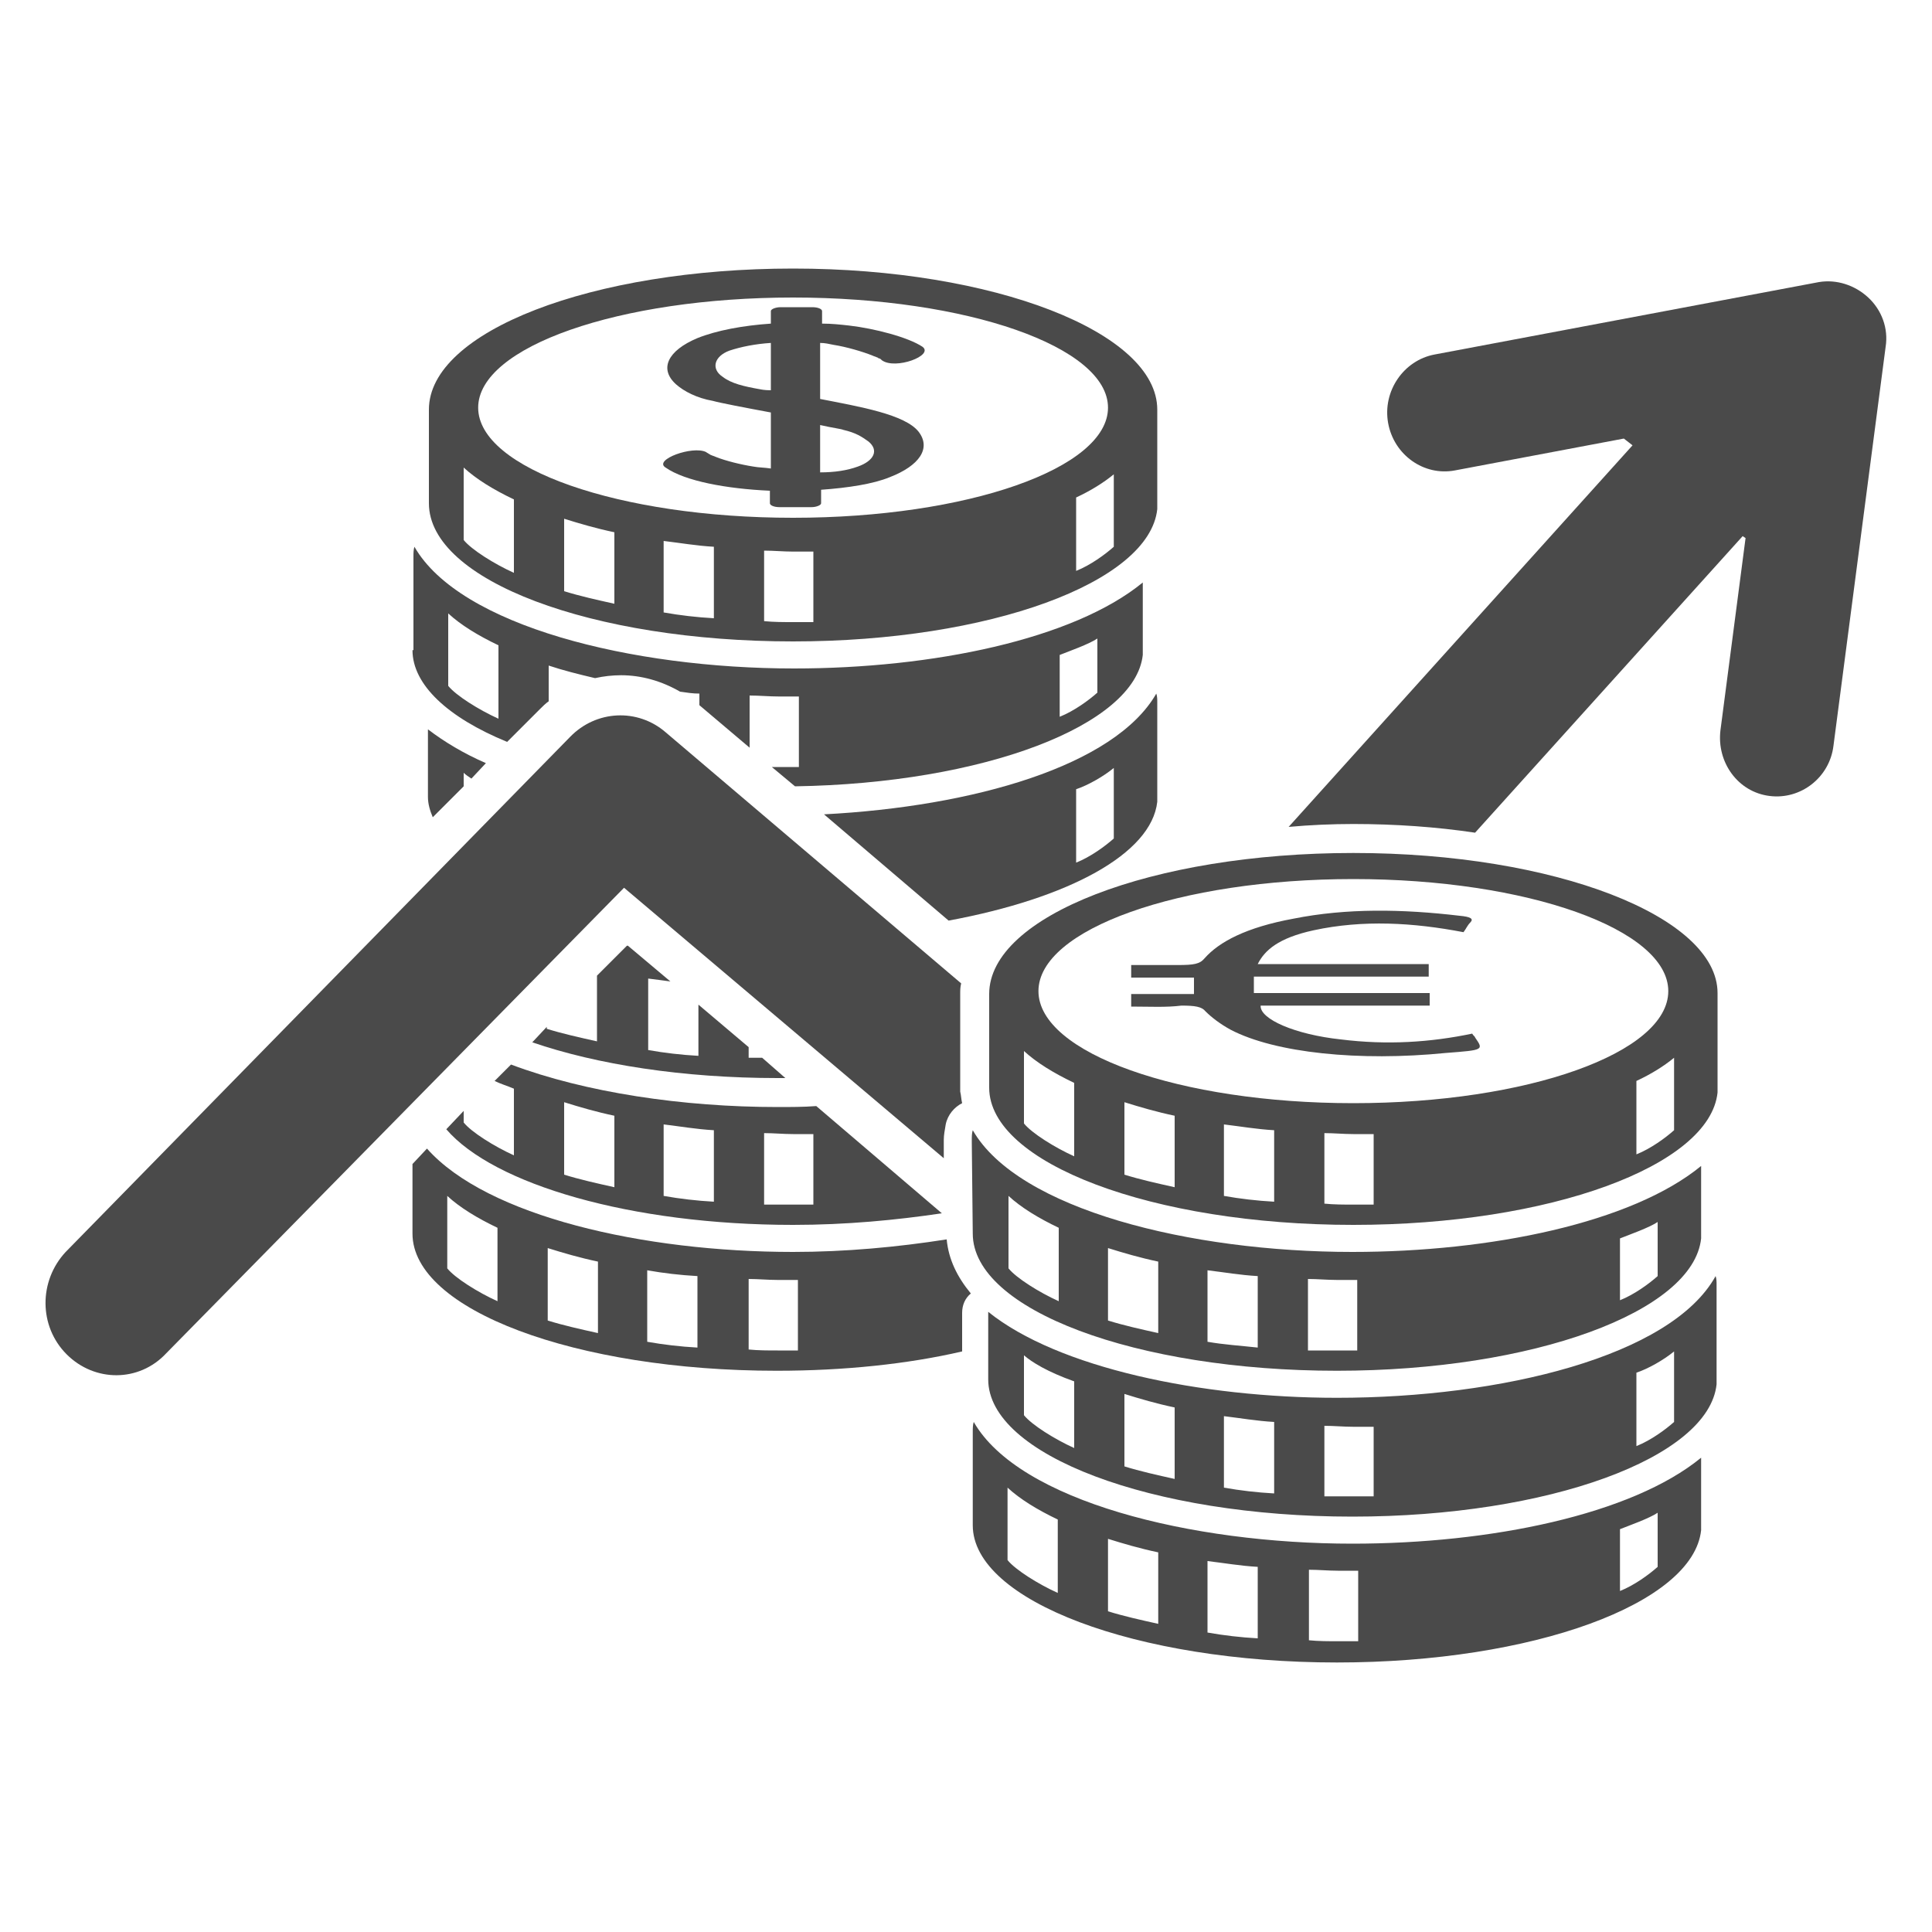 <?xml version="1.0" encoding="utf-8"?>
<!-- Generator: Adobe Illustrator 21.0.2, SVG Export Plug-In . SVG Version: 6.00 Build 0)  -->
<svg version="1.1" id="Layer_1" xmlns="http://www.w3.org/2000/svg" xmlns:xlink="http://www.w3.org/1999/xlink" x="0px" y="0px"
	 viewBox="0 0 200 200" style="enable-background:new 0 0 200 200;" xml:space="preserve">
<style type="text/css">
	.st0{fill:#FFFFFF;}
	.st1{fill:#4A4A4A;}
</style>
<g>
	<path class="st1" d="M82.1,66.4c20.3,0,36.9-6.1,37.7-13.7c0-0.2,0-0.4,0-0.6l0,0v-9.7c0-8-16.9-14.6-37.7-14.6
		c-20.8,0-37.7,6.5-37.7,14.6v9.7l0,0C44.4,60.1,61.3,66.4,82.1,66.4z M63.6,62.5c-1.8-0.4-3.6-0.8-5.2-1.3v-7.5
		c1.6,0.5,3.3,1,5.2,1.4V62.5z M73.9,64c-1.8-0.1-3.5-0.3-5.2-0.6v-7.4c1.7,0.2,3.4,0.5,5.2,0.6V64z M84.2,64.4c-0.7,0-1.4,0-2.1,0
		c-1,0-2,0-3-0.1V57c1,0,2,0.1,3,0.1c0.7,0,1.4,0,2.1,0V64.4z M115.3,56.6c-0.9,0.8-2.4,1.9-3.9,2.5v-7.6c1.5-0.7,2.8-1.5,3.9-2.4
		V56.6z M82.1,30.8c18,0,32.6,5.1,32.6,11.4c0,6.3-14.6,11.4-32.6,11.4c-18,0-32.6-5.1-32.6-11.4C49.5,35.9,64.1,30.8,82.1,30.8z
		 M48,48.4c1.3,1.2,3.1,2.3,5.2,3.3v7.6c-2-0.9-4.4-2.4-5.2-3.4V48.4z"/>
	<path class="st1" d="M68.9,48.4c2,1.4,6.3,2.2,10.8,2.4v1.3c0,0.2,0.4,0.4,1,0.4H84c0.5,0,1-0.2,1-0.4v-1.4
		c2.8-0.2,5.4-0.6,7.1-1.3c3.1-1.2,4.3-3,3-4.7c-1.4-1.8-6.1-2.6-10.2-3.4v-5.8c0.5,0,0.9,0.1,1.4,0.2c1.3,0.2,3,0.7,4,1.1
		c0.2,0.1,0.3,0.1,0.5,0.2c0.1,0,0.1,0.1,0.2,0.1c0,0,0,0,0,0c0.1,0,0.2,0.1,0.3,0.2c1.4,1,5.4-0.5,4.2-1.4c-1.5-1-5-1.9-7.6-2.2
		c-0.9-0.1-1.8-0.2-2.8-0.2v-1.3c0-0.2-0.4-0.4-1-0.4h-3.3c-0.5,0-1,0.2-1,0.4v1.3c-2.9,0.2-5.6,0.7-7.6,1.5c-3.1,1.3-4,3.2-2.2,4.8
		c0.8,0.7,2.1,1.4,3.8,1.7c0.7,0.2,3.3,0.7,6,1.2v5.8c-0.6-0.1-1.3-0.1-1.8-0.2c-1.3-0.2-2.9-0.6-3.9-1c-0.2-0.1-0.3-0.1-0.5-0.2
		c-0.1,0-0.1-0.1-0.2-0.1c0,0,0,0,0,0c-0.1-0.1-0.2-0.1-0.3-0.2C71.7,46.1,67.6,47.6,68.9,48.4z M84.9,44c1.3,0.3,2.2,0.4,2.4,0.5
		c1.3,0.3,1.9,0.7,2.6,1.2c1.1,0.9,0.6,2-1.1,2.6c-1.1,0.4-2.4,0.6-3.9,0.6V44z M78.7,40.3c-1.7-0.3-3-0.6-3.9-1.3
		c-1.2-0.8-0.9-2.1,0.7-2.7c1.2-0.4,2.7-0.7,4.3-0.8v4.9C79.1,40.4,78.7,40.3,78.7,40.3z"/>
	<path class="st1" d="M42.7,67.3L42.7,67.3c0,3.6,3.7,7,9.8,9.5l3.4-3.4c0.3-0.3,0.6-0.6,0.9-0.8v-3.7c1.5,0.5,3.1,0.9,4.8,1.3
		c0.9-0.2,1.8-0.3,2.7-0.3c2.1,0,4.2,0.6,6.1,1.7c0.7,0.1,1.3,0.2,2,0.2V73l5.2,4.4v-5.4c1,0,2,0.1,3,0.1c0.7,0,1.4,0,2.1,0v7.3
		c-0.7,0-1.4,0-2.1,0c-0.2,0-0.4,0-0.7,0l2.4,2c19.5-0.3,35.2-6.3,36-13.6c0-0.2,0-0.4,0-0.6l0,0v-6.9c-7.2,5.9-21.8,8.9-36.1,8.9
		c-16.8,0-34.6-4.4-39.3-12.6c-0.1,0.3-0.1,0.7-0.1,1c0,0.1,0,0.2,0,0.3V67.3z M109.7,67.8c1-0.4,3-1.1,3.9-1.7v5.6
		c-0.9,0.8-2.4,1.9-3.9,2.5V67.8z M46.4,63.5c1.3,1.2,3.1,2.3,5.2,3.3v7.6c-2-0.9-4.4-2.4-5.2-3.4V63.5z"/>
	<path class="st1" d="M97.7,119.9v-1.5c0-0.1,0-0.3,0-0.4c0-0.5,0.1-1,0.2-1.6c0.2-1,0.9-1.8,1.7-2.2c-0.1-0.4-0.1-0.8-0.2-1.2
		c0-0.2,0-0.3,0-0.5v-9.3c0-0.1,0-0.2,0-0.3c0-0.4,0-0.7,0.1-1.1l-30.6-26c-2.9-2.5-7.2-2.3-9.9,0.5L6.8,129.6
		c-2.8,3-2.8,7.7,0.1,10.6c2.9,2.9,7.5,2.9,10.3-0.1l47.4-48.2L97.7,119.9z"/>
	<path class="st1" d="M193.4,30.8c-1.4-1.3-3.3-1.9-5.1-1.6l-39.8,7.5c-3.2,0.6-5.4,3.8-4.8,7.1c0.6,3.3,3.7,5.5,6.9,4.9l17.5-3.3
		l0.9,0.7l-35.6,39.5c2.2-0.2,4.5-0.3,6.7-0.3c4.3,0,8.6,0.3,12.6,0.9l27.7-30.7l0.3,0.2l-2.6,19.9c-0.4,3.3,1.8,6.4,5.1,6.8
		c3.2,0.4,6.2-1.9,6.6-5.2l5.4-41.3C195.5,34,194.8,32.1,193.4,30.8z"/>
	<path class="st1" d="M50.3,79c-2.3-1-4.3-2.2-6-3.5v7l0,0c0,0.7,0.2,1.4,0.5,2.1l3.2-3.2l0-1.4c0.2,0.2,0.5,0.4,0.8,0.6L50.3,79z"
		/>
	<path class="st1" d="M119.8,83c0-0.2,0-0.4,0-0.6l0,0v-9.7c0-0.3,0-0.6-0.1-0.9c-4.3,7.5-19,11.7-34.4,12.5l12.9,11
		C110.6,93,119.2,88.4,119.8,83z M115.3,86.8c-0.9,0.8-2.4,1.9-3.9,2.5v-7.6c1.2-0.4,2.8-1.3,3.9-2.2V86.8z"/>
	<path class="st1" d="M55.1,107.9c6.7,2.3,15.6,3.7,25.4,3.7c0.3,0,0.5,0,0.8,0l-2.4-2.1c-0.5,0-0.9,0-1.4,0v-1.1l-5.2-4.4v5.3
		c-1.8-0.1-3.5-0.3-5.2-0.6v-7.4c0.8,0.1,1.6,0.2,2.3,0.3L65,97.9c0,0,0,0-0.1,0l-3.1,3.1v6.8c-1.8-0.4-3.6-0.8-5.2-1.3v-0.2
		L55.1,107.9z"/>
	<path class="st1" d="M46.2,116.9c4.9,5.7,19.1,9.9,35.9,9.9c5.5,0,10.7-0.5,15.4-1.2l-13-11.1c-1.3,0.1-2.7,0.1-4,0.1
		c-9.8,0-19.9-1.5-27.6-4.4l-1.7,1.7c0.6,0.3,1.3,0.5,2,0.8v6.9c-2-0.9-4.4-2.4-5.2-3.4v-1.2L46.2,116.9z M79.1,117.3
		c1,0,2,0.1,3,0.1c0.7,0,1.4,0,2.1,0v7.3c-0.7,0-1.4,0-2.1,0c-1,0-2,0-3,0V117.3z M68.7,116.4c1.7,0.2,3.4,0.5,5.2,0.6v7.4
		c-1.8-0.1-3.5-0.3-5.2-0.6V116.4z M58.4,114.1c1.6,0.5,3.3,1,5.2,1.4v7.4c-1.8-0.4-3.6-0.8-5.2-1.3V114.1z"/>
	<path class="st1" d="M82.1,129.6c-15.5,0-31.7-3.7-37.9-10.7l-1.5,1.6v7.2l0,0c0,7.9,16.9,14.2,37.7,14.2c7,0,13.6-0.7,19.2-2v-4
		c0-0.8,0.3-1.5,0.9-2c-1.4-1.7-2.3-3.5-2.5-5.6C92.9,129.1,87.5,129.6,82.1,129.6z M51.5,134.7c-2-0.9-4.4-2.4-5.2-3.4v-7.5
		c1.3,1.2,3.1,2.3,5.2,3.3V134.7z M61.9,138c-1.8-0.4-3.6-0.8-5.2-1.3v-7.5c1.6,0.5,3.3,1,5.2,1.4V138z M72.2,139.5
		c-1.8-0.1-3.5-0.3-5.2-0.6v-7.4c1.7,0.3,3.4,0.5,5.2,0.6V139.5z M82.6,139.8c-0.7,0-1.4,0-2.1,0c-1,0-2,0-3-0.1v-7.3
		c1,0,2,0.1,3,0.1c0.7,0,1.4,0,2.1,0V139.8z"/>
	<path class="st1" d="M138.4,144.7c-14.1,0-28.9-3.1-36.1-8.9v7l0,0c0,7.8,16.9,14.2,37.7,14.2c20.3,0,36.9-6.1,37.7-13.7
		c0-0.2,0-0.4,0-0.6l0,0v-9.7c0-0.3,0-0.6-0.1-0.9C173,140.4,155.4,144.7,138.4,144.7z M111.2,149.9c-2-0.9-4.4-2.4-5.2-3.4l0-6.2
		c0.8,0.7,2.4,1.7,5.2,2.7V149.9z M121.6,153.1c-1.8-0.4-3.6-0.8-5.2-1.3v-7.5c1.6,0.5,3.3,1,5.2,1.4V153.1z M131.9,154.6
		c-1.8-0.1-3.5-0.3-5.2-0.6v-7.4c1.7,0.2,3.4,0.5,5.2,0.6V154.6z M142.2,154.9c-0.7,0-1.4,0-2.1,0c-1,0-2,0-3,0v-7.3
		c1,0,2,0.1,3,0.1c0.7,0,1.4,0,2.1,0V154.9z M173.3,147.2c-0.9,0.8-2.4,1.9-3.9,2.5v-7.6c1.2-0.4,2.8-1.3,3.9-2.2V147.2z"/>
	<path class="st1" d="M100.7,127.7c0,7.9,16.9,14.2,37.7,14.2c20.3,0,36.9-6.1,37.7-13.7c0-0.2,0-0.4,0-0.6l0,0v-6.9
		c-7.2,5.9-21.8,8.9-36.1,8.9c-16.8,0-34.6-4.4-39.3-12.6c-0.1,0.3-0.1,0.7-0.1,1c0,0.1,0,0.2,0,0.3L100.7,127.7L100.7,127.7z
		 M167.7,128.2c1-0.4,3-1.1,3.9-1.7v5.6c-0.9,0.8-2.4,1.9-3.9,2.5V128.2z M135.4,132.4c1,0,2,0.1,3,0.1c0.7,0,1.4,0,2.1,0v7.3
		c-0.7,0-1.4,0-2.1,0c-1,0-2,0-3,0V132.4z M125,131.5c1.7,0.2,3.4,0.5,5.2,0.6v7.4c-1.8-0.2-3.5-0.3-5.2-0.6V131.5z M114.7,129.2
		c1.6,0.5,3.3,1,5.2,1.4v7.4c-1.8-0.4-3.6-0.8-5.2-1.3V129.2z M104.4,123.8c1.3,1.2,3.1,2.3,5.2,3.3v7.6c-2-0.9-4.4-2.4-5.2-3.4
		V123.8z"/>
	<path class="st1" d="M100.8,147.2c-0.1,0.3-0.1,0.7-0.1,1c0,0.1,0,0.2,0,0.3v9.4l0,0c0,7.8,16.9,14.2,37.7,14.2
		c20.3,0,36.9-6.1,37.7-13.7c0-0.2,0-0.4,0-0.6l0,0v-6.9c-7.2,5.9-21.8,8.9-36.1,8.9C123.3,159.8,105.5,155.4,100.8,147.2z
		 M109.5,164.9c-2-0.9-4.4-2.4-5.2-3.4V154c1.3,1.2,3.1,2.3,5.2,3.3V164.9z M119.9,168.1c-1.8-0.4-3.6-0.8-5.2-1.3v-7.5
		c1.6,0.5,3.3,1,5.2,1.4V168.1z M130.2,169.6c-1.8-0.1-3.5-0.3-5.2-0.6v-7.4c1.7,0.2,3.4,0.5,5.2,0.6V169.6z M167.7,158.3
		c1-0.4,3-1.1,3.9-1.7v5.6c-0.9,0.8-2.4,1.9-3.9,2.5V158.3z M140.6,169.9c-0.7,0-1.4,0-2.1,0c-1,0-2,0-3-0.1v-7.3c1,0,2,0.1,3,0.1
		c0.7,0,1.4,0,2.1,0V169.9z"/>
	<path class="st1" d="M140.1,88.3c-20.8,0-37.7,6.5-37.7,14.6v9.7l0,0c0,7.8,16.9,14.2,37.7,14.2c20.3,0,36.9-6.1,37.7-13.7
		c0-0.2,0-0.4,0-0.6l0,0v-9.7C177.8,94.9,161,88.3,140.1,88.3z M140.1,91c18,0,32.6,5.2,32.6,11.6c0,6.4-14.6,11.6-32.6,11.6
		c-18,0-32.6-5.2-32.6-11.6C107.5,96.2,122.1,91,140.1,91z M111.2,119.7c-2-0.9-4.4-2.4-5.2-3.4v-7.5c1.3,1.2,3.1,2.3,5.2,3.3V119.7
		z M121.6,122.9c-1.8-0.4-3.6-0.8-5.2-1.3v-7.5c1.6,0.5,3.3,1,5.2,1.4V122.9z M131.9,124.4c-1.8-0.1-3.5-0.3-5.2-0.6v-7.4
		c1.7,0.2,3.4,0.5,5.2,0.6V124.4z M142.2,124.7c-0.7,0-1.4,0-2.1,0c-1,0-2,0-3-0.1v-7.3c1,0,2,0.1,3,0.1c0.7,0,1.4,0,2.1,0V124.7z
		 M173.3,117c-0.9,0.8-2.4,1.9-3.9,2.5v-7.6c1.5-0.7,2.8-1.5,3.9-2.4V117z"/>
	<path class="st1" d="M117.1,104.2c0-0.4,0-0.8,0-1.3c2.1,0,4.3,0,6.5,0c0-0.6,0-1.1,0-1.7c-2.2,0-4.3,0-6.5,0c0-0.5,0-0.9,0-1.3
		c1.6,0,3.3,0,4.8,0c1.7,0,2.3-0.1,2.8-0.7c1.5-1.7,4.3-3.2,9.2-4.1c5.5-1.1,11.3-1,17.2-0.3c1.1,0.1,1.5,0.3,1.1,0.7
		c-0.3,0.3-0.4,0.6-0.7,1c-5.2-1-10.4-1.3-15.5-0.2c-3.7,0.8-5.1,2.1-5.8,3.5c6,0,11.8,0,17.7,0c0,0.5,0,0.8,0,1.3c-6,0-12,0-18.1,0
		c0,0.6,0,1.1,0,1.7c6.1,0,12.1,0,18.2,0c0,0.4,0,0.8,0,1.3c-5.9,0-11.7,0-17.5,0c-0.1,1.4,3.6,3,8.3,3.5c4.8,0.6,9.3,0.3,13.6-0.6
		c0.1,0.2,0.3,0.3,0.3,0.4c0.9,1.3,0.9,1.3-3,1.6c-9,0.9-17.7,0-22.3-2.4c-1.1-0.6-2-1.3-2.6-1.9c-0.4-0.5-1.1-0.6-2.5-0.6
		C120.7,104.3,119,104.2,117.1,104.2z"/>
</g>
</svg>
